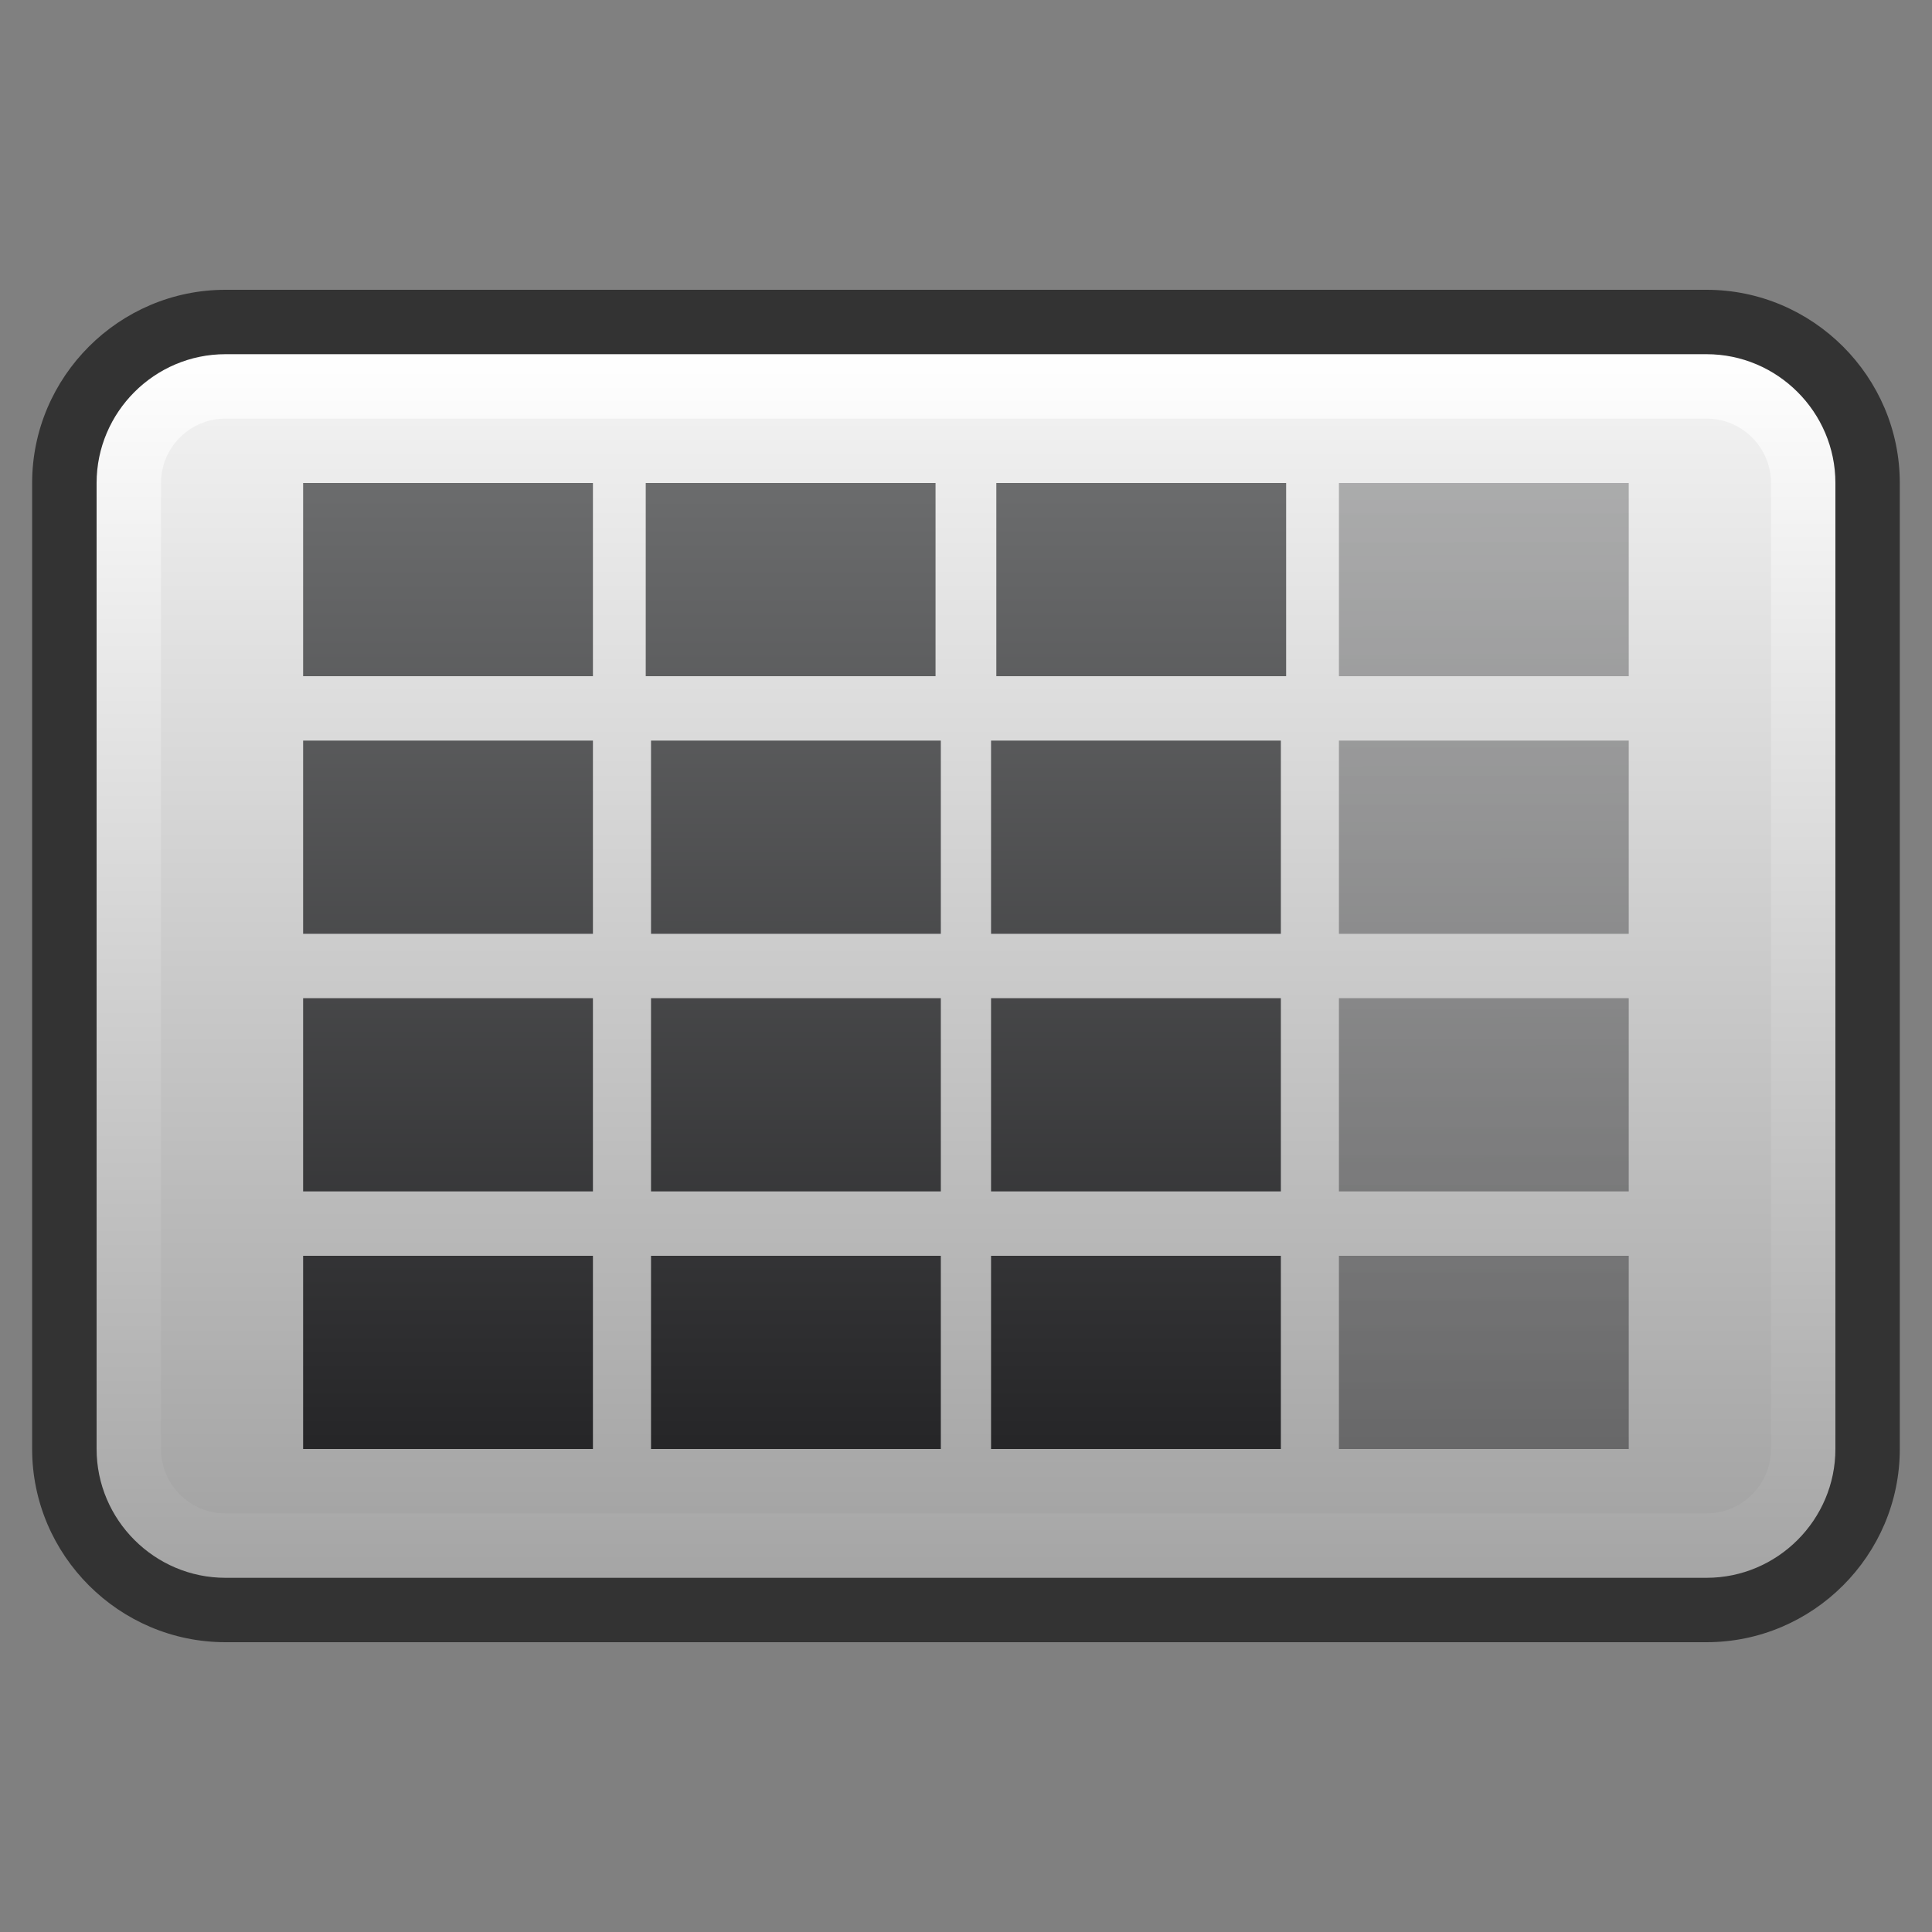<?xml version="1.0" encoding="UTF-8"?>
<!DOCTYPE svg PUBLIC "-//W3C//DTD SVG 1.1 Tiny//EN" "http://www.w3.org/Graphics/SVG/1.1/DTD/svg11-tiny.dtd">
<svg baseProfile="tiny" height="30" viewBox="0 0 30 30" width="30" xmlns="http://www.w3.org/2000/svg" xmlns:xlink="http://www.w3.org/1999/xlink">
<rect x="0" y="0" width="30" height="30" fill="#808080" stroke="none"/>
<g>
<rect fill="none" height="30" width="30"/>
<path d="M3.5,25.5c-1.65,0-3.001-1.35-3.001-3v-15c0-1.65,1.351-3,3.001-3h23  c1.65,0,3,1.35,3,3v15c0,1.65-1.35,3-3,3H3.5z" fill-opacity="0.6" stroke-opacity="0.6"/>
<linearGradient gradientTransform="matrix(1 0 0 -1 202.52 408.981)" gradientUnits="userSpaceOnUse" id="SVGID_1_" x1="-187.52" x2="-187.52" y1="403.481" y2="384.481">
<stop offset="0" style="stop-color:#FFFFFF"/>
<stop offset="1" style="stop-color:#A5A5A5"/>
</linearGradient>
<path d="M28.5,22.5c0,1.1-0.9,2-2,2h-23c-1.1,0-2-0.9-2-2v-15c0-1.1,0.9-2,2-2h23c1.1,0,2,0.9,2,2V22.5z" fill="url(#SVGID_1_)"/>
<linearGradient gradientTransform="matrix(1 0 0 -1 202.52 408.981)" gradientUnits="userSpaceOnUse" id="SVGID_2_" x1="-187.52" x2="-187.52" y1="402.481" y2="385.481">
<stop offset="0" style="stop-color:#F0F0F0"/>
<stop offset="1" style="stop-color:#A5A5A5"/>
</linearGradient>
<path d="M3.5,23.5c-0.551,0-1-0.449-1-1v-15c0-0.551,0.449-1,1-1h23c0.549,0,1,0.449,1,1v15  c0,0.551-0.451,1-1,1H3.5z" fill="url(#SVGID_2_)"/>
<linearGradient gradientUnits="userSpaceOnUse" id="SVGID_3_" x1="12.277" x2="12.277" y1="7.5" y2="22.388">
<stop offset="0" style="stop-color:#6B6C6D"/>
<stop offset="1" style="stop-color:#262628"/>
</linearGradient>
<rect fill="url(#SVGID_3_)" height="3" width="4.5" x="10.027" y="7.5"/>
<linearGradient gradientUnits="userSpaceOnUse" id="SVGID_4_" x1="12.359" x2="12.359" y1="7.501" y2="22.389">
<stop offset="0" style="stop-color:#6B6C6D"/>
<stop offset="1" style="stop-color:#262628"/>
</linearGradient>
<rect fill="url(#SVGID_4_)" height="3" width="4.5" x="10.109" y="11.5"/>
<linearGradient gradientUnits="userSpaceOnUse" id="SVGID_5_" x1="12.359" x2="12.359" y1="7.498" y2="22.391">
<stop offset="0" style="stop-color:#6B6C6D"/>
<stop offset="1" style="stop-color:#262628"/>
</linearGradient>
<rect fill="url(#SVGID_5_)" height="3" width="4.5" x="10.109" y="15.5"/>
<linearGradient gradientUnits="userSpaceOnUse" id="SVGID_6_" x1="12.359" x2="12.359" y1="7.5" y2="22.389">
<stop offset="0" style="stop-color:#6B6C6D"/>
<stop offset="1" style="stop-color:#262628"/>
</linearGradient>
<rect fill="url(#SVGID_6_)" height="3" width="4.5" x="10.109" y="19.5"/>
<rect fill="url(#SVGID_7_)" height="3" width="4.5" x="4.707" y="7.5"/>
<linearGradient gradientTransform="matrix(1 0 0 -1 202.52 408.981)" gradientUnits="userSpaceOnUse" id="SVGID_8_" x1="-195.563" x2="-195.563" y1="401.479" y2="386.591">
<stop offset="0" style="stop-color:#6B6C6D"/>
<stop offset="1" style="stop-color:#262628"/>
</linearGradient>
<rect fill="url(#SVGID_8_)" height="3" width="4.5" x="4.707" y="11.5"/>
<linearGradient gradientTransform="matrix(1 0 0 -1 202.52 408.981)" gradientUnits="userSpaceOnUse" id="SVGID_9_" x1="-195.563" x2="-195.563" y1="401.481" y2="386.591">
<stop offset="0" style="stop-color:#6B6C6D"/>
<stop offset="1" style="stop-color:#262628"/>
</linearGradient>
<rect fill="url(#SVGID_9_)" height="3" width="4.5" x="4.707" y="15.5"/>
<rect fill="url(#SVGID_7_)" height="3" width="4.5" x="4.707" y="19.5"/>
<linearGradient gradientTransform="matrix(1 0 0 -1 202.52 408.981)" gradientUnits="userSpaceOnUse" id="SVGID_11_" x1="-184.799" x2="-184.799" y1="401.481" y2="386.592">
<stop offset="0" style="stop-color:#6B6C6D"/>
<stop offset="1" style="stop-color:#262628"/>
</linearGradient>
<rect fill="url(#SVGID_11_)" height="3" width="4.5" x="15.471" y="7.5"/>
<linearGradient gradientTransform="matrix(1 0 0 -1 202.52 408.981)" gradientUnits="userSpaceOnUse" id="SVGID_12_" x1="-184.881" x2="-184.881" y1="401.479" y2="386.591">
<stop offset="0" style="stop-color:#6B6C6D"/>
<stop offset="1" style="stop-color:#262628"/>
</linearGradient>
<rect fill="url(#SVGID_12_)" height="3" width="4.5" x="15.389" y="11.5"/>
<linearGradient gradientTransform="matrix(1 0 0 -1 202.52 408.981)" gradientUnits="userSpaceOnUse" id="SVGID_13_" x1="-184.881" x2="-184.881" y1="401.481" y2="386.591">
<stop offset="0" style="stop-color:#6B6C6D"/>
<stop offset="1" style="stop-color:#262628"/>
</linearGradient>
<rect fill="url(#SVGID_13_)" height="3" width="4.5" x="15.389" y="15.5"/>
<linearGradient gradientTransform="matrix(1 0 0 -1 202.52 408.981)" gradientUnits="userSpaceOnUse" id="SVGID_14_" x1="-184.881" x2="-184.881" y1="401.481" y2="386.592">
<stop offset="0" style="stop-color:#6B6C6D"/>
<stop offset="1" style="stop-color:#262628"/>
</linearGradient>
<rect fill="url(#SVGID_14_)" height="3" width="4.5" x="15.389" y="19.5"/>
<linearGradient gradientUnits="userSpaceOnUse" id="SVGID_15_" x1="23.035" x2="23.091" y1="7.548" y2="22.521">
<stop offset="0" style="stop-color:#6B6C6D"/>
<stop offset="1" style="stop-color:#262628"/>
</linearGradient>
<rect fill="url(#SVGID_15_)" fill-opacity="0.5" height="3" stroke-opacity="0.5" width="4.5" x="20.791" y="7.5"/>
<linearGradient gradientUnits="userSpaceOnUse" id="SVGID_16_" x1="23.02" x2="23.076" y1="7.551" y2="22.524">
<stop offset="0" style="stop-color:#6B6C6D"/>
<stop offset="1" style="stop-color:#262628"/>
</linearGradient>
<rect fill="url(#SVGID_16_)" fill-opacity="0.5" height="3" stroke-opacity="0.5" width="4.5" x="20.791" y="11.5"/>
<linearGradient gradientUnits="userSpaceOnUse" id="SVGID_17_" x1="23.006" x2="23.061" y1="7.553" y2="22.526">
<stop offset="0" style="stop-color:#6B6C6D"/>
<stop offset="1" style="stop-color:#262628"/>
</linearGradient>
<rect fill="url(#SVGID_17_)" fill-opacity="0.5" height="3" stroke-opacity="0.5" width="4.5" x="20.791" y="15.5"/>
<linearGradient gradientUnits="userSpaceOnUse" id="SVGID_18_" x1="22.991" x2="23.047" y1="7.556" y2="22.529">
<stop offset="0" style="stop-color:#6B6C6D"/>
<stop offset="1" style="stop-color:#262628"/>
</linearGradient>
<rect fill="url(#SVGID_18_)" fill-opacity="0.5" height="3" stroke-opacity="0.5" width="4.5" x="20.791" y="19.5"/>
<defs>
<linearGradient gradientTransform="matrix(1 0 0 -1 202.52 408.981)" gradientUnits="userSpaceOnUse" id="SVGID_7_" x1="-195.563" x2="-195.563" y1="401.481" y2="386.592">
<stop offset="0" style="stop-color:#6B6C6D"/>
<stop offset="1" style="stop-color:#262628"/>
</linearGradient>
</defs>
</g>
</svg>
